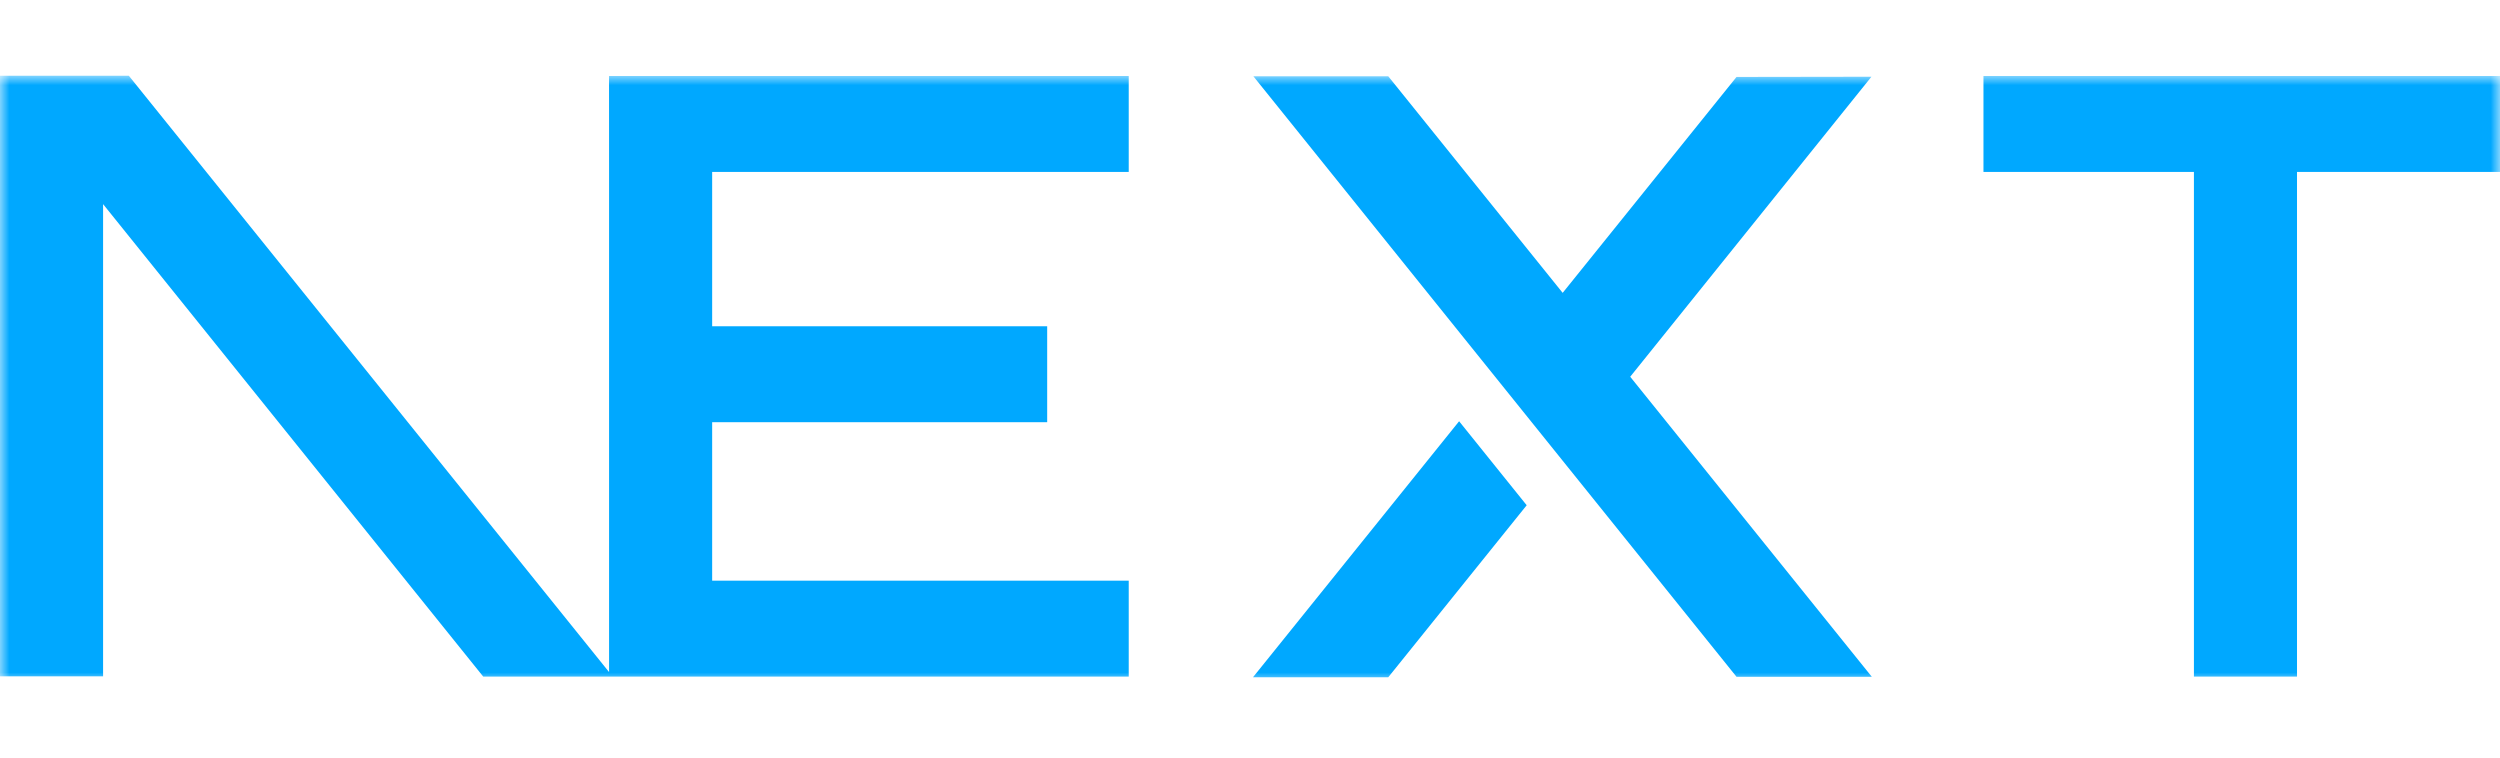 <svg width="132" height="40" viewBox="0 0 132 40" fill="none" xmlns="http://www.w3.org/2000/svg">
<mask id="mask0_1027_53" style="mask-type:luminance" maskUnits="userSpaceOnUse" x="0" y="4" width="132" height="32">
<path d="M132 4H0V36H132V4Z" fill="white"/>
</mask>
<g mask="url(#mask0_1027_53)">
<path d="M132.167 4.013V9.078H121.282V35.723H115.839V9.078H104.727V4.013H132.167ZM25.513 35.723L5.443 10.778V35.71H0V4H6.803L32.159 35.486L32.159 9.078L32.157 4.013H59.597V9.078H37.602V17.226H55.291V22.291H37.602V30.659H59.597V35.723H25.513ZM77.041 22.242L80.609 26.677L73.299 35.761H66.156L77.041 22.242ZM73.299 4.026L82.509 15.463L91.689 4.062L98.812 4.051L86.075 19.892L98.833 35.736H91.689L66.177 4.026H73.299Z" fill="#00a8ff"/>
</g>
</svg>
